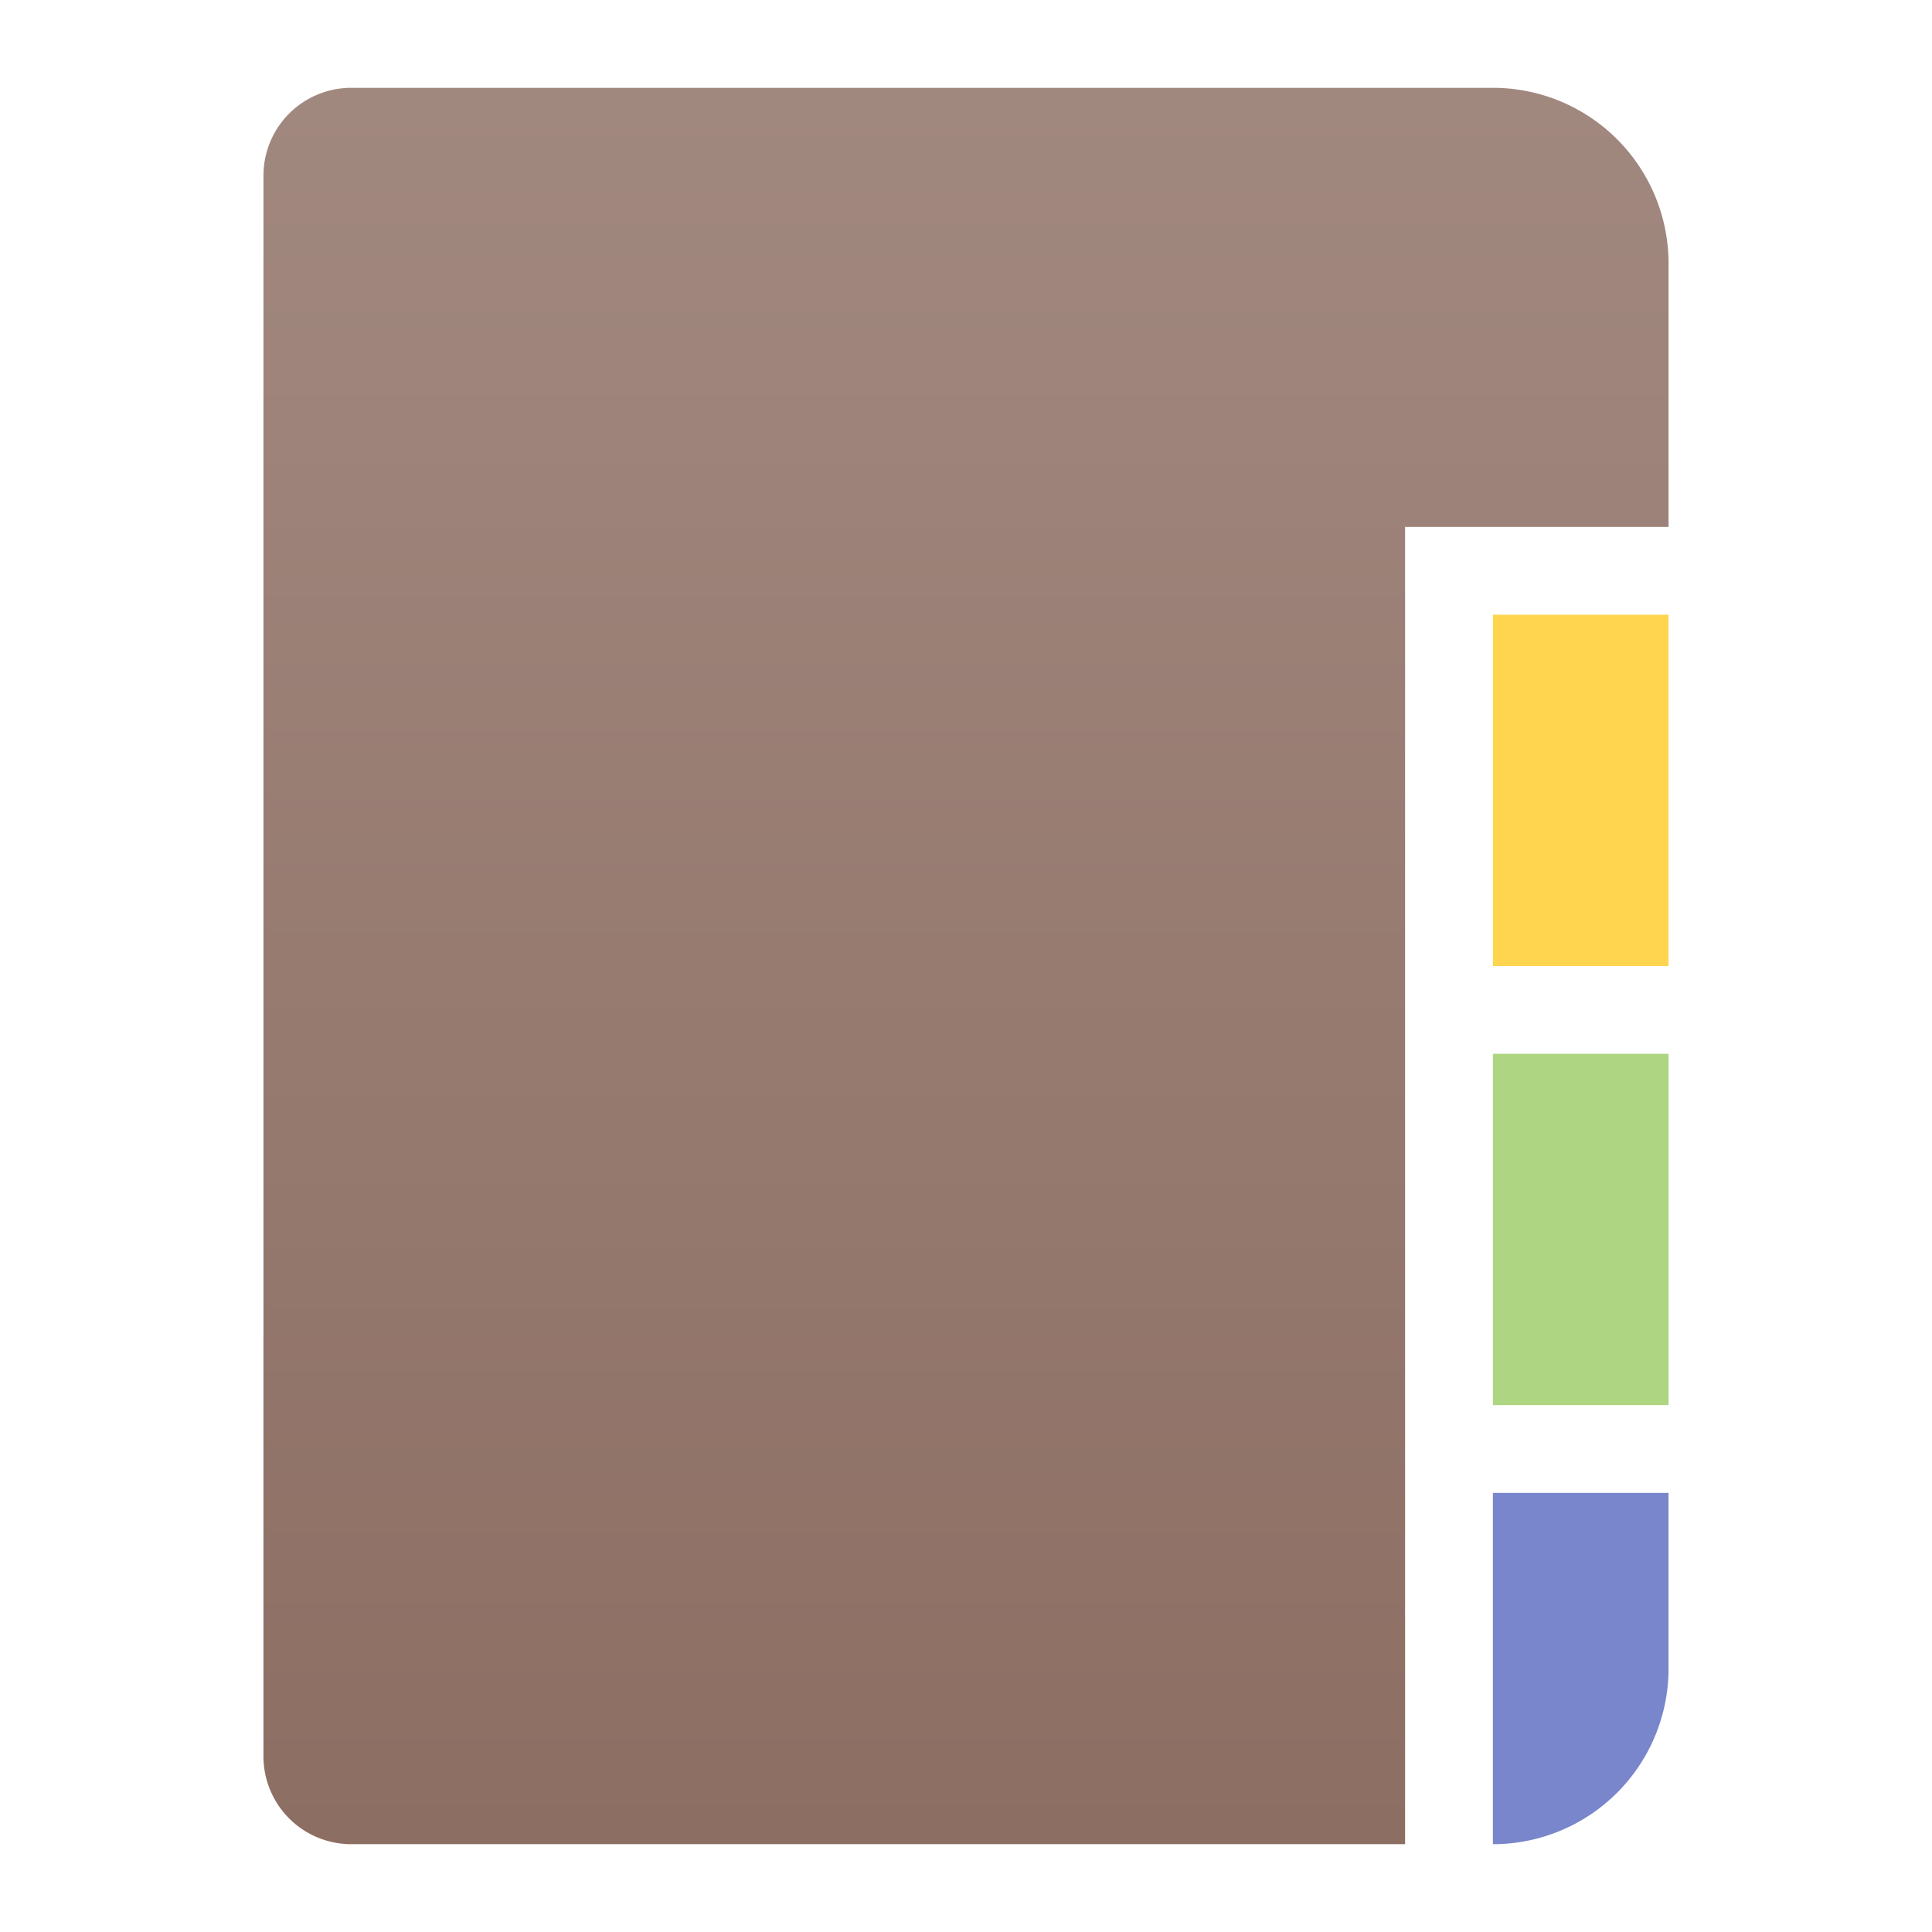 <svg xmlns="http://www.w3.org/2000/svg" viewBox="0 0 22 22">
  <defs>
    <linearGradient id="cover" x1="0" y1="0%" x2="0" y2="100%">
      <stop offset="0%" style="stop-color:#A1887F"/> <!-- Brown 300 -->
      <stop offset="100%" style="stop-color:#8D6E63"/> <!-- Brown 400 -->
    </linearGradient>
    <style type="text/css">
      .tab1 { fill: #FFD54F } /* Amber 300 */
      .tab2 { fill: #AED581 } /* Light green 300 */
      .tab3 { fill: #7986CB } /* Indigo 300 */
    </style>
  </defs>
  <g transform="translate(-1,-1)">
    <!-- Cover -->
    <path style="fill:url(#cover)" d="M 5,2 a 1,1 0 0 0 -1,1 v 18 a 1,1 0 0 0 1,1 h 12 v -15 h 3 v -3 a 2,2 0 0 0 -2,-2"/>

    <!-- Tabs -->
    <rect class="tab1" x="18" y="8" width="2" height="4"/>
    <rect class="tab2" x="18" y="13" width="2" height="4"/>
    <path class="tab3" d="m 18,18 v 4 a 2,2 0 0 0 2,-2 v -2"/>
  </g>
</svg>
